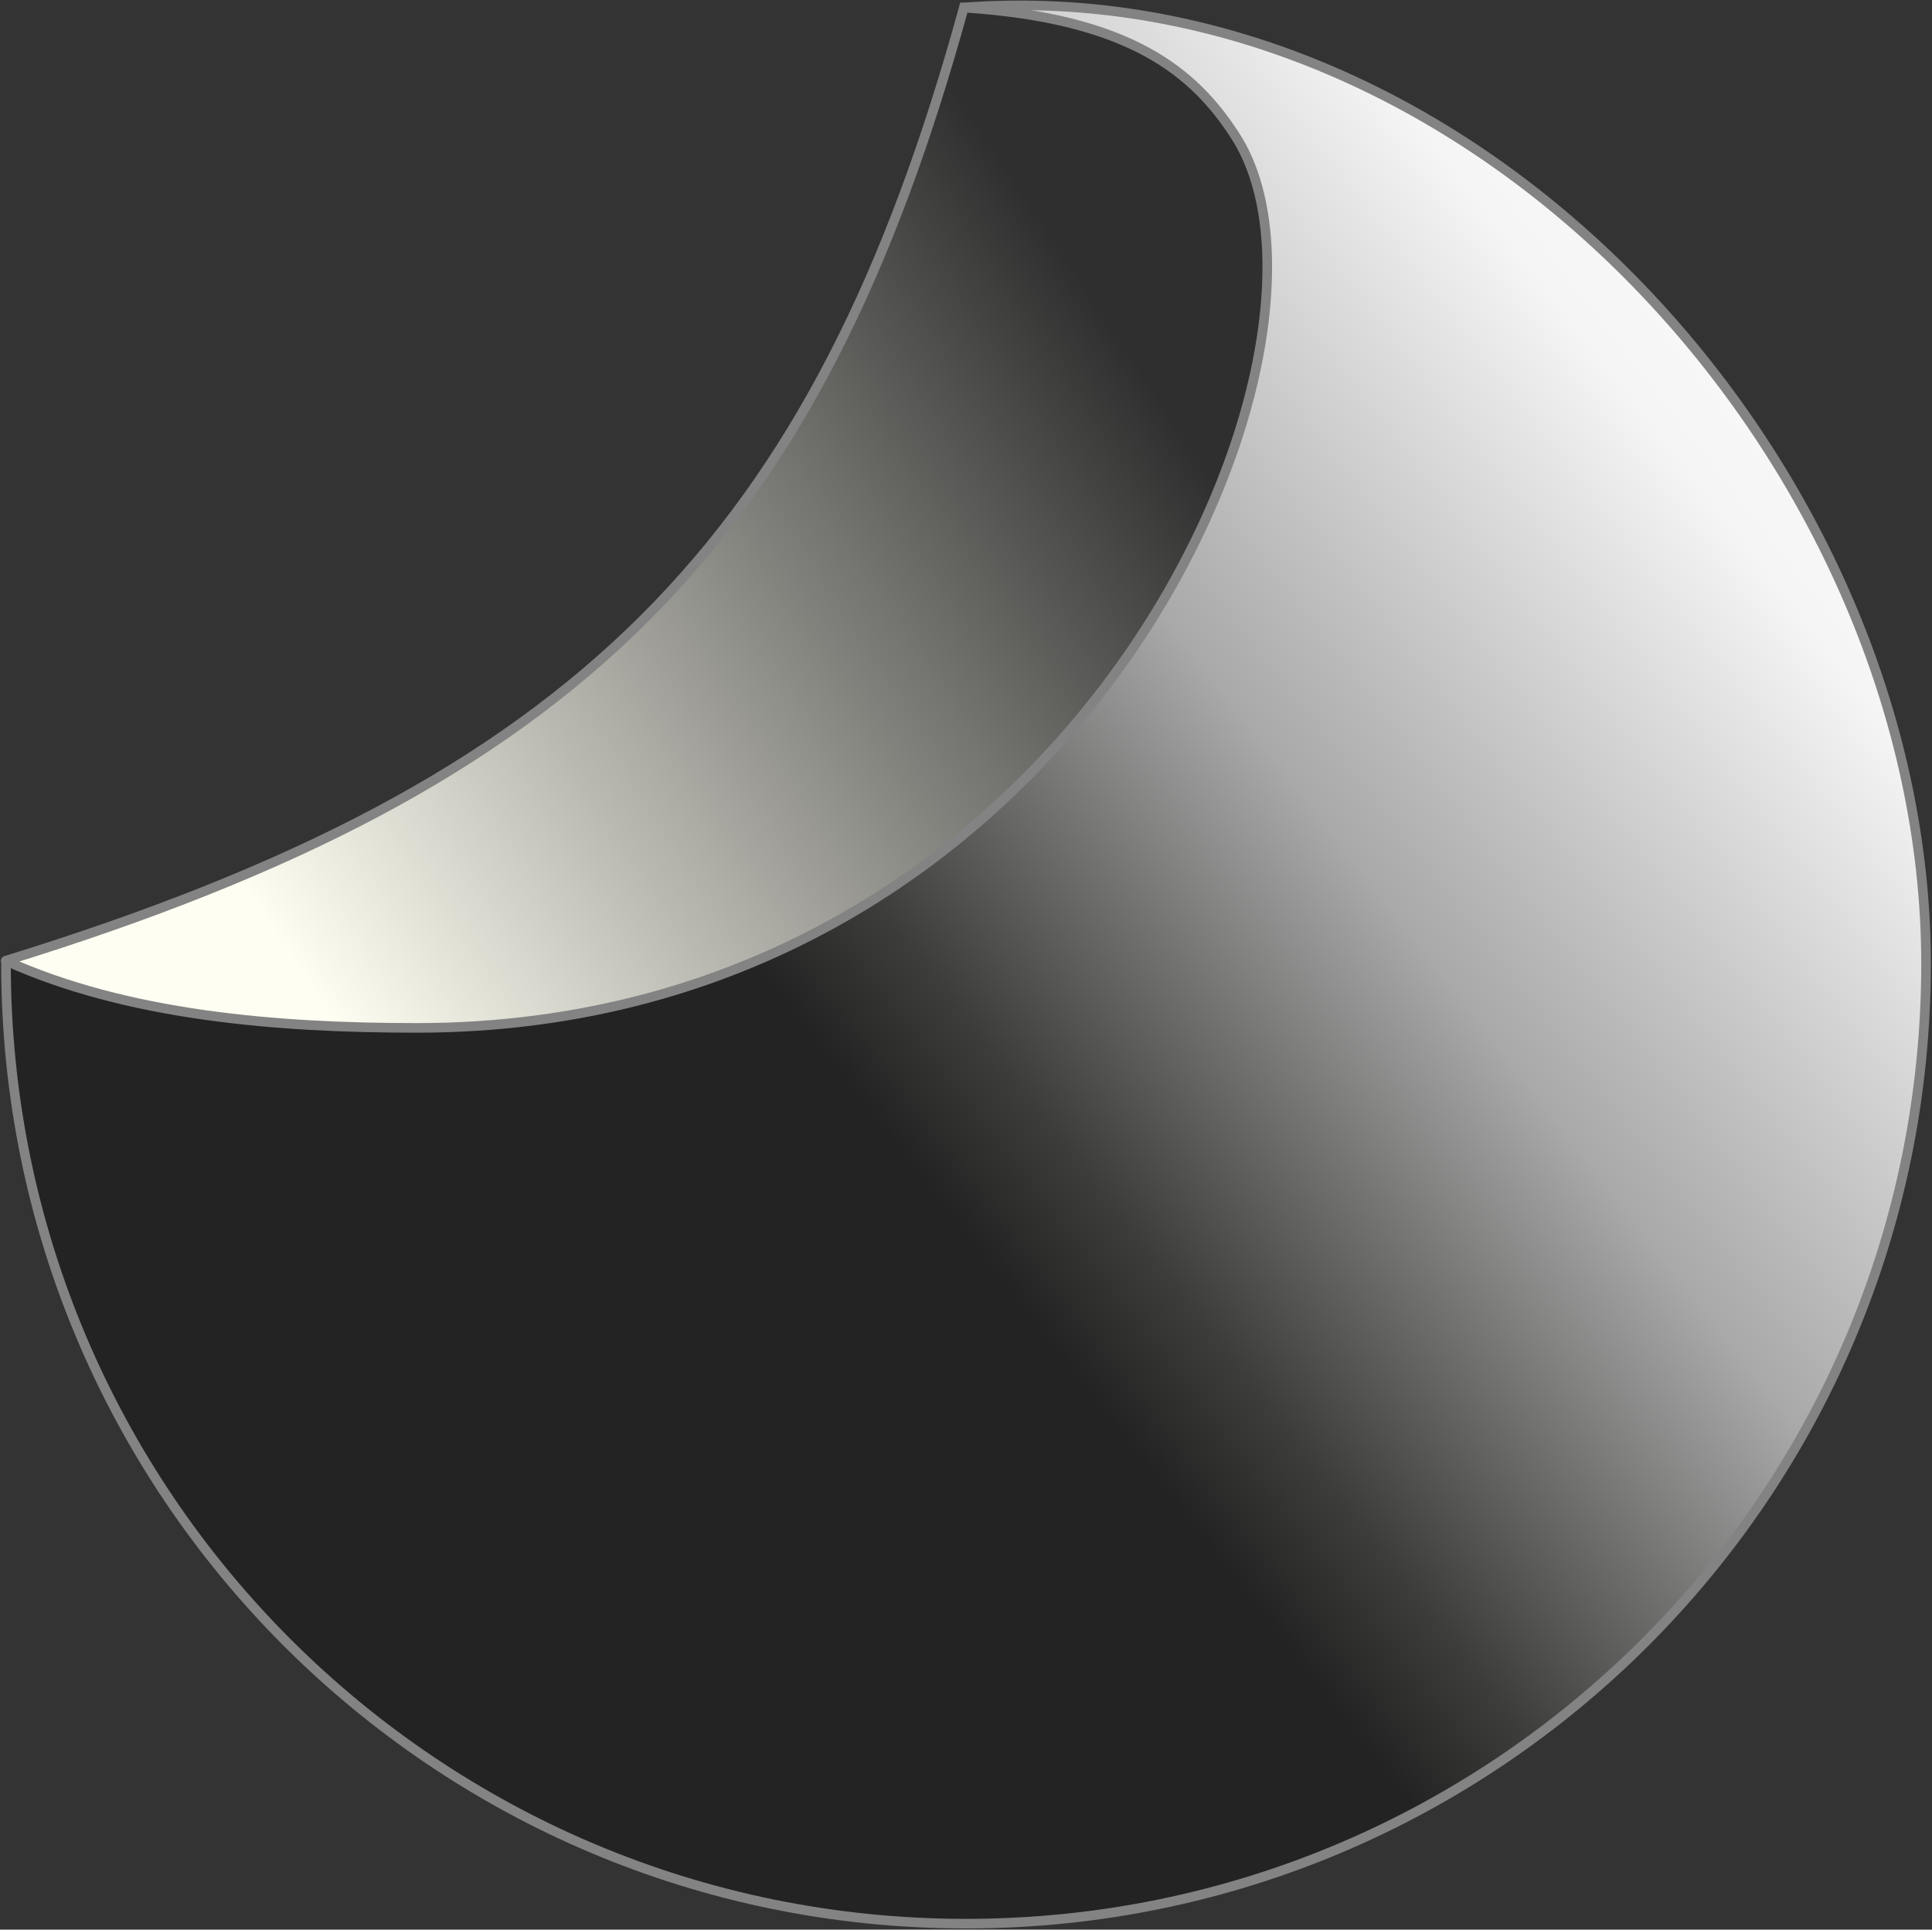 <svg width="1006" height="1005" viewBox="0 0 1006 1005" fill="none" xmlns="http://www.w3.org/2000/svg">
<rect x="0" y="0" width="1006" height="1005" fill="#333333" stroke="none"/>
<path d="M503.008 1001.89C779.088 1001.89 1002.9 778.082 1002.9 502.001C1002.9 243.483 770.12 -15.817 502.368 3.85C500.368 10.476 500.868 11.476 498.868 17.474C501.55 34.716 519.721 52.624 515.865 64.964C511.305 104.955 399.324 331.103 380.895 358.898C322.029 420.862 116.485 500.042 27.474 499.366C15.954 499.279 10.978 500.366 3.12 502.001C3.12 778.082 226.927 1001.89 503.008 1001.89Z" fill="url(#paint0_linear)"/>
<path d="M515.865 64.964C511.305 104.955 399.324 331.103 380.895 358.898C322.029 420.862 116.485 500.042 27.474 499.366C15.954 499.279 10.978 500.366 3.12 502.001C3.12 778.082 226.927 1001.89 503.008 1001.89C779.088 1001.89 1002.9 778.082 1002.9 502.001C1002.9 243.483 770.12 -15.817 502.368 3.85C500.368 10.476 500.868 11.476 498.868 17.474M515.865 64.964C519.721 52.624 501.55 34.716 498.868 17.474M515.865 64.964C512.669 50.467 503.832 19.074 498.868 17.474" stroke="#838383" stroke-width="5"/>
<path d="M643.336 70.963C621.841 37.47 588.348 9.476 501.868 3.978C425.385 282.415 301.403 408.151 2.979 500.366C65.782 528.799 143.507 535.358 216.932 535.358C562.214 535.358 712.769 179.148 643.336 70.963Z" fill="url(#paint1_linear)"/>
<path d="M501.868 3.978L502.026 1.483L499.996 1.353L499.457 3.315L501.868 3.978ZM643.336 70.963L645.44 69.612L645.44 69.612L643.336 70.963ZM2.979 500.366L2.241 497.978C1.249 498.284 0.55 499.173 0.484 500.21C0.419 501.246 1.002 502.215 1.948 502.644L2.979 500.366ZM501.709 6.473C544.715 9.207 574.323 17.522 595.779 29.169C617.192 40.794 630.652 55.828 641.232 72.313L645.44 69.612C634.524 52.605 620.491 36.895 598.164 24.775C575.879 12.678 545.501 4.247 502.026 1.483L501.709 6.473ZM641.232 72.313C658.078 98.562 661.799 140.33 652.106 188.674C642.435 236.913 619.485 291.263 583.607 342.292C511.868 444.326 388.618 532.858 216.932 532.858V537.858C390.527 537.858 515.196 448.286 587.697 345.168C623.938 293.622 647.189 238.635 657.009 189.657C666.807 140.784 663.31 97.456 645.44 69.612L641.232 72.313ZM216.932 532.858C143.581 532.858 66.305 526.292 4.011 498.089L1.948 502.644C65.259 531.307 143.434 537.858 216.932 537.858V532.858ZM499.457 3.315C461.28 142.299 411.325 242.889 333.885 320.236C256.43 397.598 151.261 451.929 2.241 497.978L3.718 502.755C153.122 456.588 259.155 401.943 337.418 323.774C415.695 245.59 465.972 144.093 504.278 4.64L499.457 3.315Z" fill="#838383"/>
<defs>
<linearGradient id="paint0_linear" x1="374.894" y1="694.822" x2="1144.72" y2="95.457" gradientUnits="userSpaceOnUse">
<stop offset="0.137" stop-color="#232323"/>
<stop offset="0.208" stop-color="#3D3E3B"/>
<stop offset="0.423" stop-color="#A9A9A9"/>
<stop offset="0.692" stop-color="#F5F5F5"/>
<stop offset="0.908" stop-color="white"/>
</linearGradient>
<linearGradient id="paint1_linear" x1="593.847" y1="191.935" x2="144.117" y2="488.625" gradientUnits="userSpaceOnUse">
<stop stop-color="#2F2F2F"/>
<stop offset="1" stop-color="#FFFEF2"/>
</linearGradient>
</defs>
</svg>
